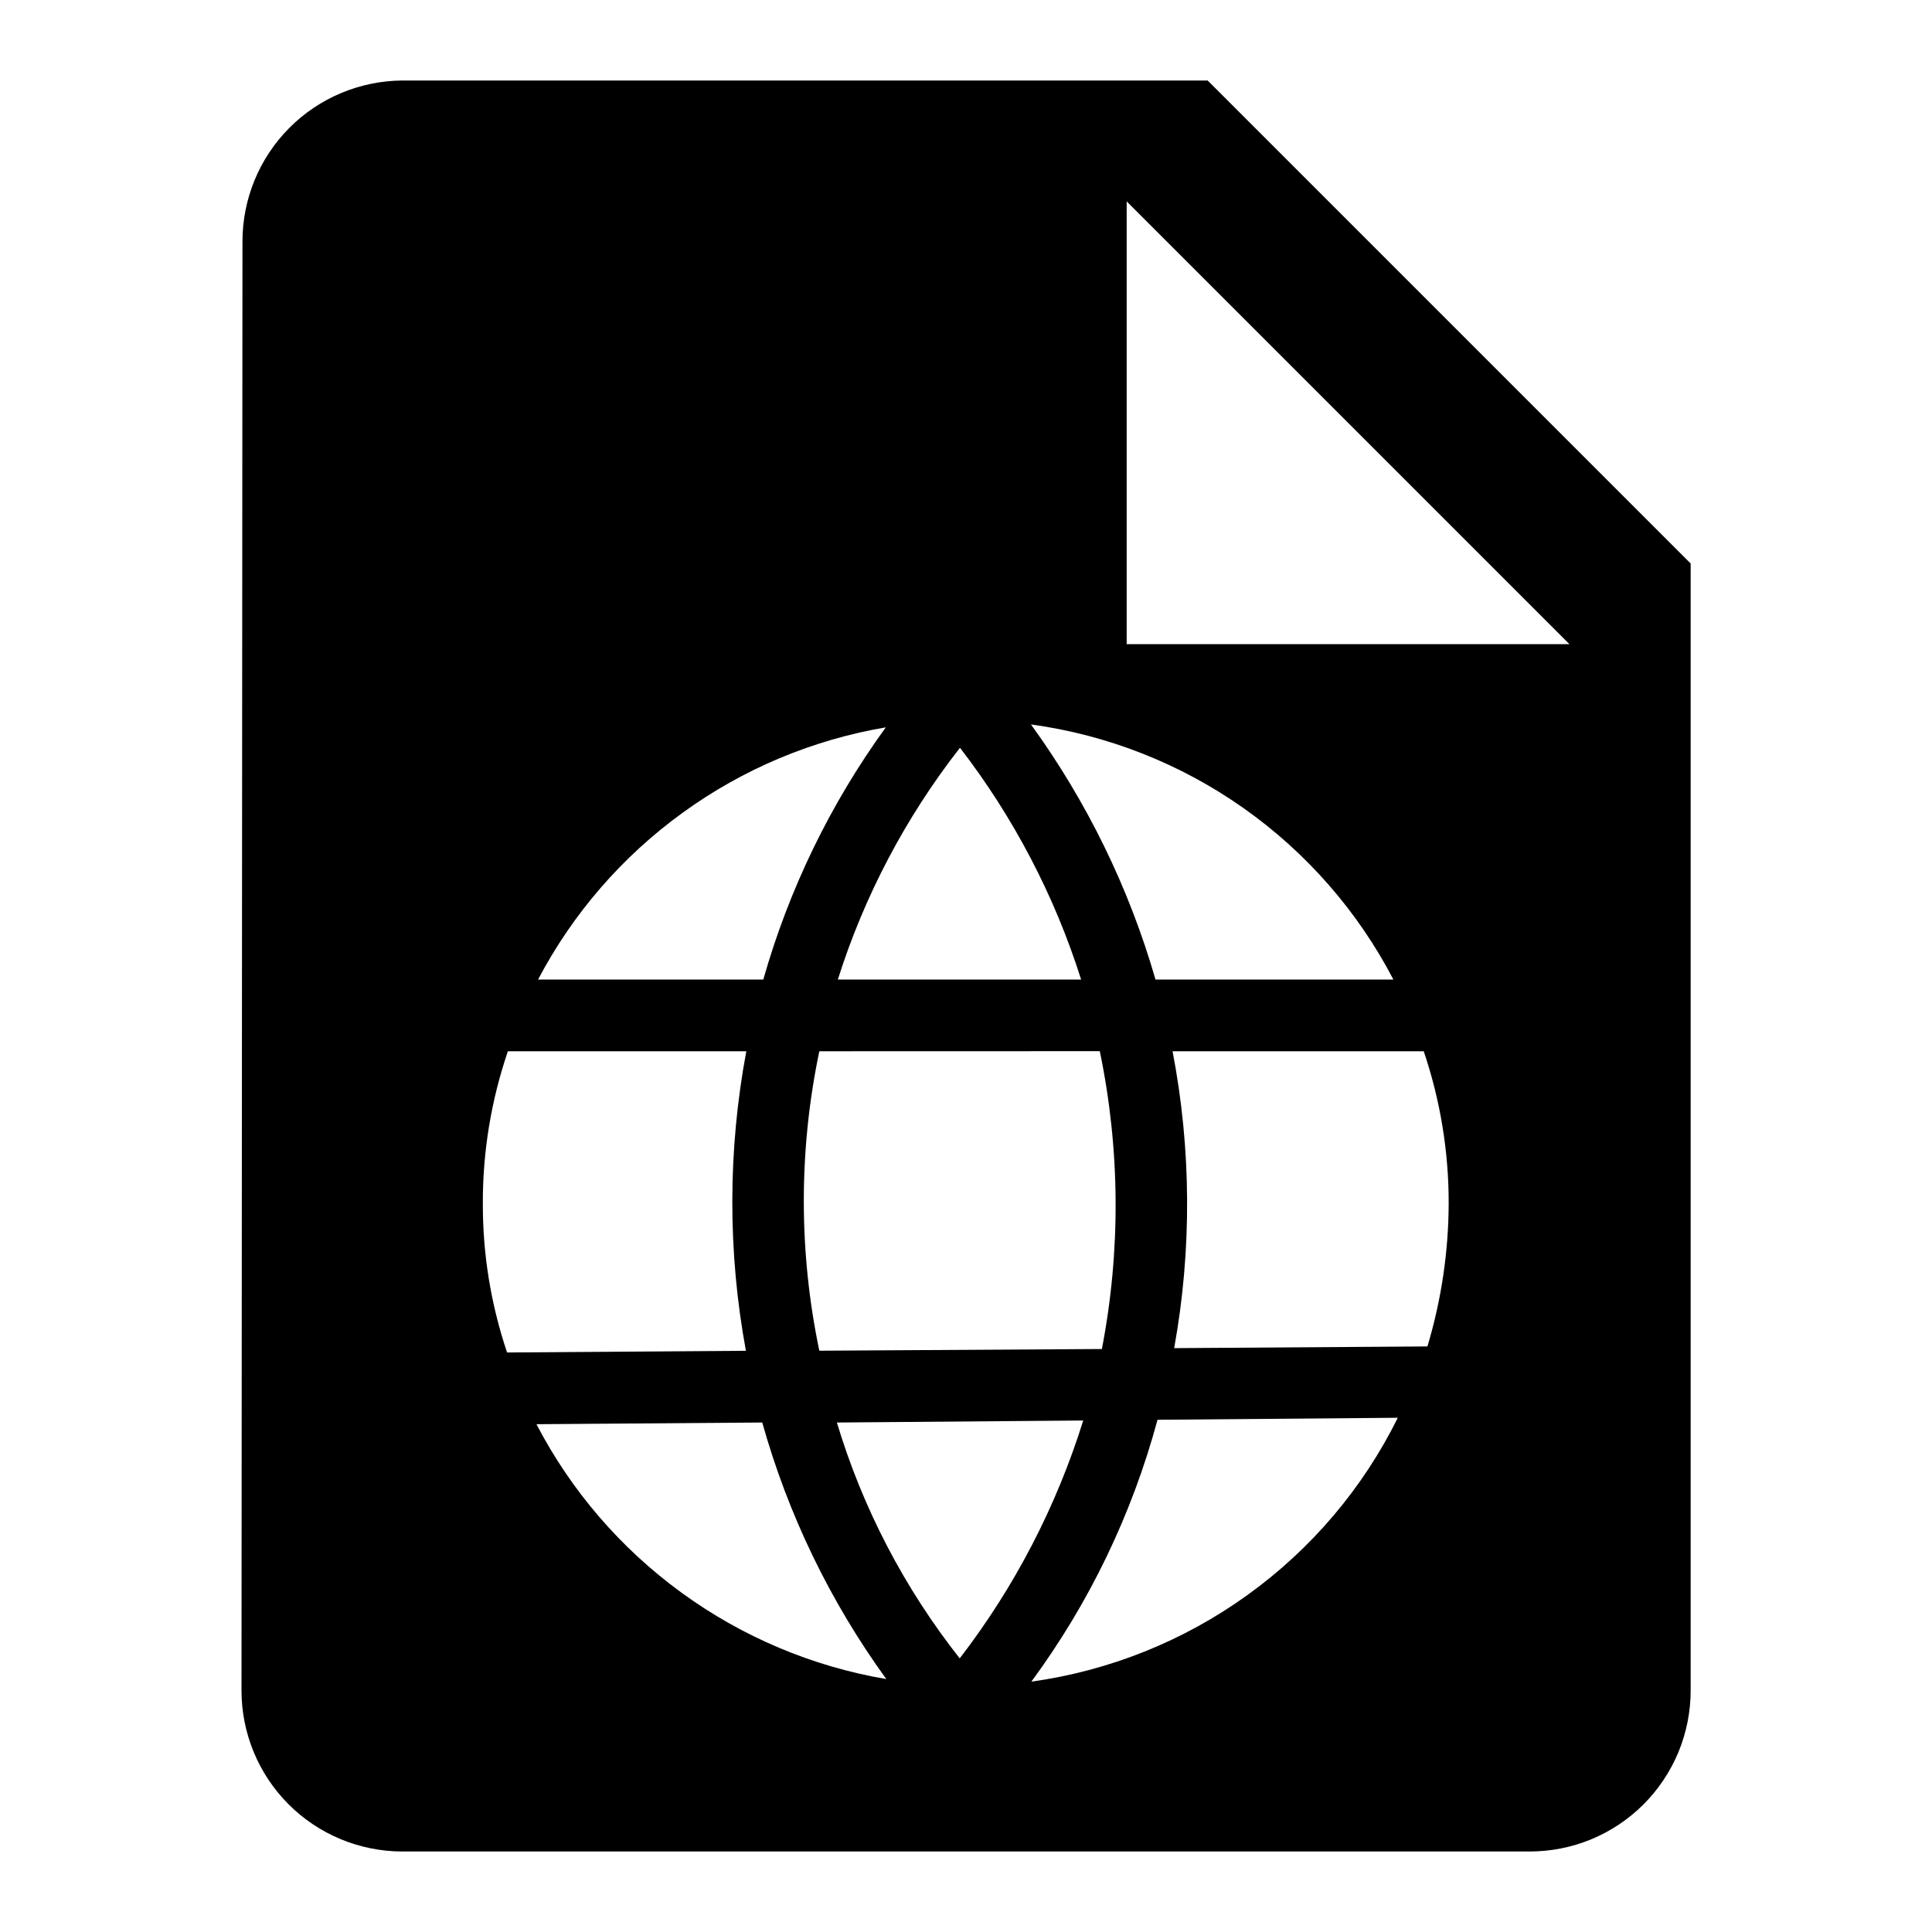 <svg width="24" height="24" viewBox="0 0 24 24" fill="none" xmlns="http://www.w3.org/2000/svg">
<path d="M19 23H4.992C4.463 22.998 3.955 22.786 3.582 22.411C3.209 22.036 3 21.529 3 21L3.012 3C3.012 2.471 3.221 1.964 3.594 1.589C3.967 1.214 4.473 1.003 5.002 1H15.002L21.002 7V21C21.002 21.263 20.95 21.523 20.85 21.766C20.749 22.008 20.602 22.229 20.416 22.415C20.23 22.601 20.009 22.748 19.766 22.849C19.523 22.949 19.263 23 19 23ZM17.365 17.612L14.379 17.637C14.063 18.809 13.532 19.912 12.812 20.89C13.781 20.755 14.703 20.386 15.496 19.814C16.29 19.243 16.931 18.487 17.365 17.61V17.612ZM9.465 17.671L6.664 17.692C7.095 18.52 7.711 19.235 8.465 19.784C9.218 20.333 10.091 20.702 11.01 20.858C10.312 19.895 9.79 18.816 9.469 17.671H9.465ZM13.453 17.646L10.396 17.671C10.716 18.735 11.234 19.728 11.922 20.601C12.605 19.714 13.124 18.712 13.457 17.644L13.453 17.646ZM6.309 13.059C6.102 13.667 5.996 14.306 5.998 14.949C5.996 15.579 6.098 16.204 6.299 16.801L9.266 16.78C9.039 15.55 9.041 14.288 9.271 13.059H6.309ZM10.178 13.059C9.921 14.285 9.921 15.553 10.178 16.779L13.688 16.758C13.924 15.535 13.915 14.277 13.662 13.058L10.178 13.059ZM14.566 13.059C14.8 14.276 14.807 15.527 14.586 16.747L17.732 16.726C17.905 16.149 17.994 15.551 17.996 14.949C17.997 14.306 17.892 13.667 17.686 13.059H14.566ZM11.006 9.035C10.093 9.19 9.228 9.553 8.479 10.097C7.729 10.64 7.115 11.349 6.684 12.168H9.482C9.802 11.042 10.317 9.982 11.004 9.035H11.006ZM11.922 9.293C11.251 10.153 10.737 11.127 10.408 12.168H13.43C13.101 11.128 12.592 10.154 11.926 9.29L11.922 9.293ZM12.809 9.002C13.503 9.96 14.026 11.031 14.354 12.168H17.309C16.867 11.319 16.227 10.588 15.445 10.037C14.663 9.486 13.76 9.13 12.812 9L12.809 9.002ZM13.996 2.502V8.002H19.496L13.996 2.502Z" fill="black"/>
</svg>
